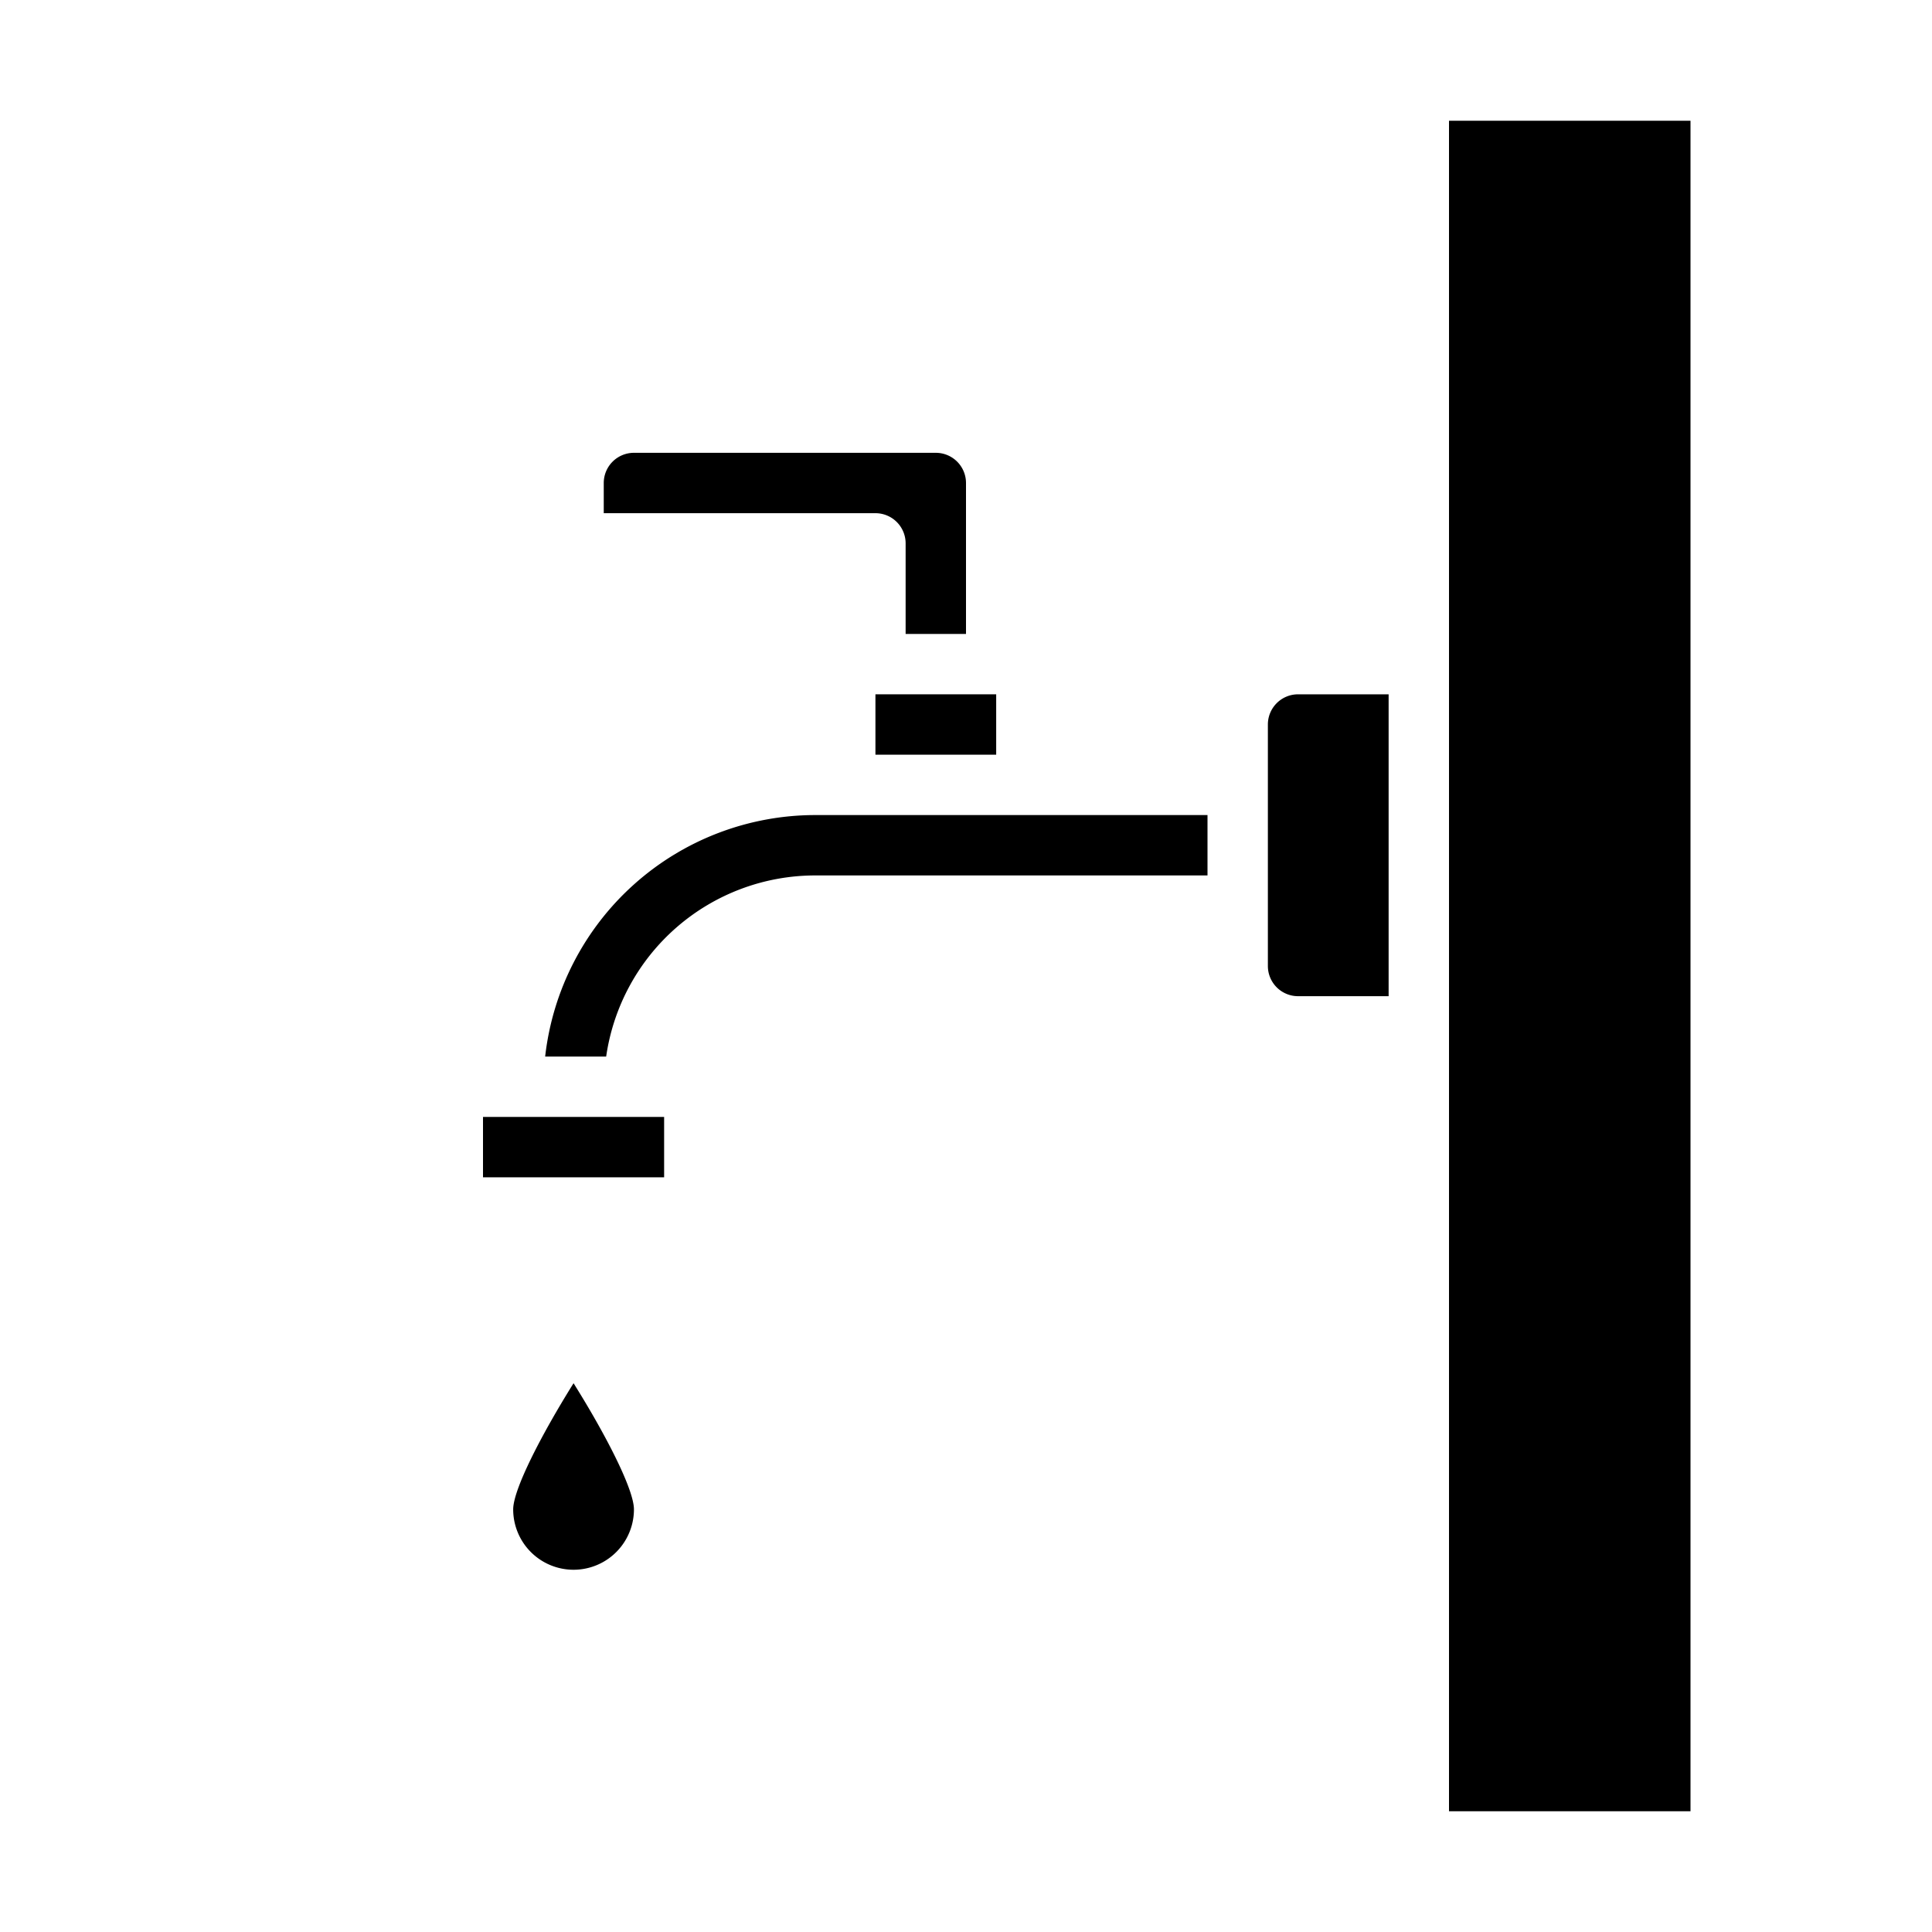 <svg xmlns="http://www.w3.org/2000/svg" viewBox="0 0 64 64" x="0px" y="0px"><g><path d="M43,33h3V23H43a1,1,0,0,0-1,1v8A1,1,0,0,0,43,33Z"></path><rect x="48" y="4" width="8" height="56"></rect><rect x="16" y="37" width="6" height="2"></rect><path d="M31,15H21a1,1,0,0,0-1,1v1h9a1,1,0,0,1,1,1v3h2V16A1,1,0,0,0,31,15Z"></path><path d="M40,29V27H27a9.01,9.01,0,0,0-8.941,8H20.08A7,7,0,0,1,27,29Z"></path><rect x="29" y="23" width="4" height="2"></rect><path d="M17,50a2,2,0,0,0,4,0c0-.663-.933-2.475-2-4.179C17.934,47.526,17,49.338,17,50Z"></path></g></svg>